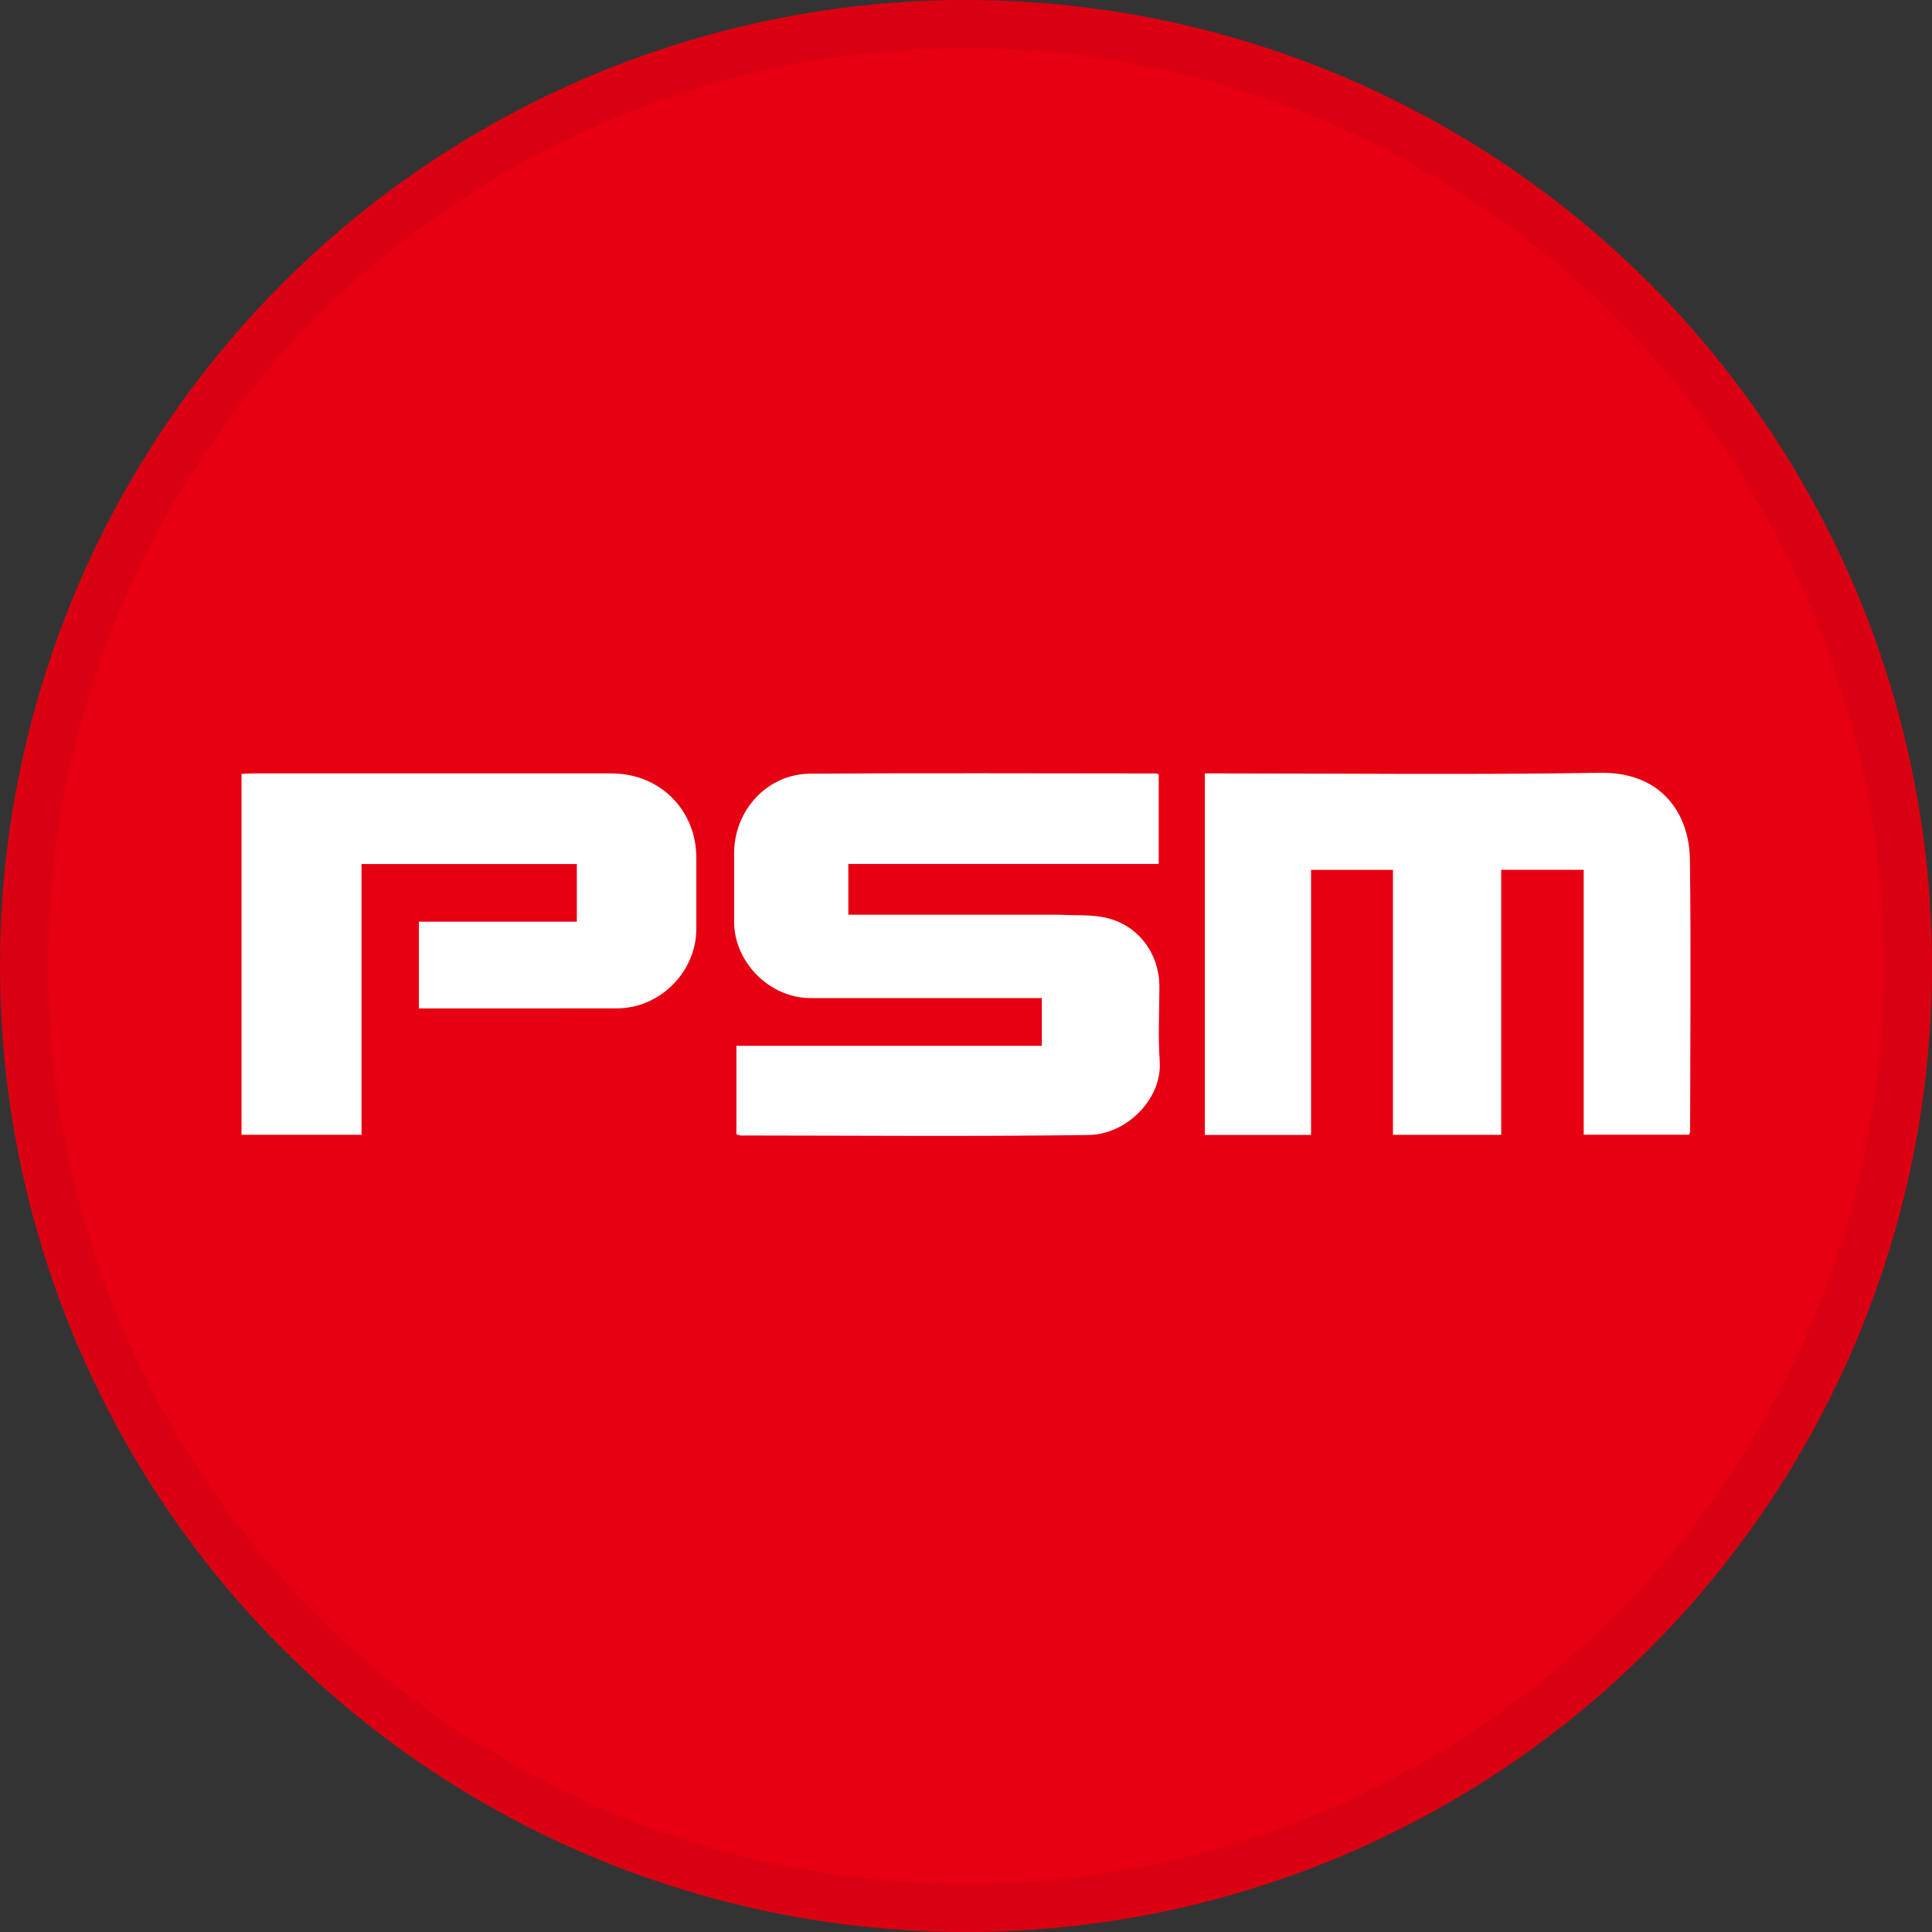 <svg width="40" height="40" viewBox="0 0 40 40" fill="none" xmlns="http://www.w3.org/2000/svg">
<rect x="0" y="0" width="40" height="40" fill="#333333" stroke="none"/>
<circle cx="20" cy="20" r="20" fill="#E60012"/>
<path d="M32.789 21.402V18.009H31.081V23.495H28.84V18.01H27.144V23.498H24.944V16.013H25.23C27.862 16.013 30.495 16.043 33.127 16C34.408 15.98 34.976 16.854 34.988 17.797C35.012 19.673 34.994 21.549 34.992 23.425C34.988 23.449 34.981 23.471 34.971 23.493H32.789V21.402Z" fill="white"/>
<path d="M21.949 18.939C22.285 18.957 22.604 18.933 22.901 19.002C23.568 19.155 24.001 19.74 24.004 20.423C24.004 20.939 23.974 21.457 24.011 21.97C24.064 22.749 23.33 23.488 22.537 23.499C20.136 23.532 17.735 23.51 15.334 23.509C15.304 23.504 15.275 23.496 15.247 23.484V21.652H21.57V20.664H21.29C19.787 20.664 18.284 20.664 16.781 20.664C15.937 20.664 15.2 19.927 15.199 19.083C15.199 18.612 15.199 18.14 15.199 17.669C15.199 16.774 15.885 16.024 16.775 16.018C19.158 16.002 21.542 16.014 23.925 16.014C23.948 16.017 23.969 16.023 23.99 16.03V17.887H17.564V18.939H21.949Z" fill="white"/>
<path d="M9.143 20.878H8.672V19.083H11.943V17.889H7.485V23.494H5V16.024C5.067 16.021 5.143 16.013 5.219 16.013C7.7 16.013 10.181 16.013 12.661 16.013C13.661 16.013 14.416 16.767 14.417 17.762C14.417 18.251 14.417 18.74 14.417 19.229C14.417 20.122 13.662 20.877 12.773 20.877L9.143 20.878Z" fill="white"/>
<circle cx="20" cy="20" r="19.5" stroke="black" stroke-opacity="0.05"/>
</svg>
